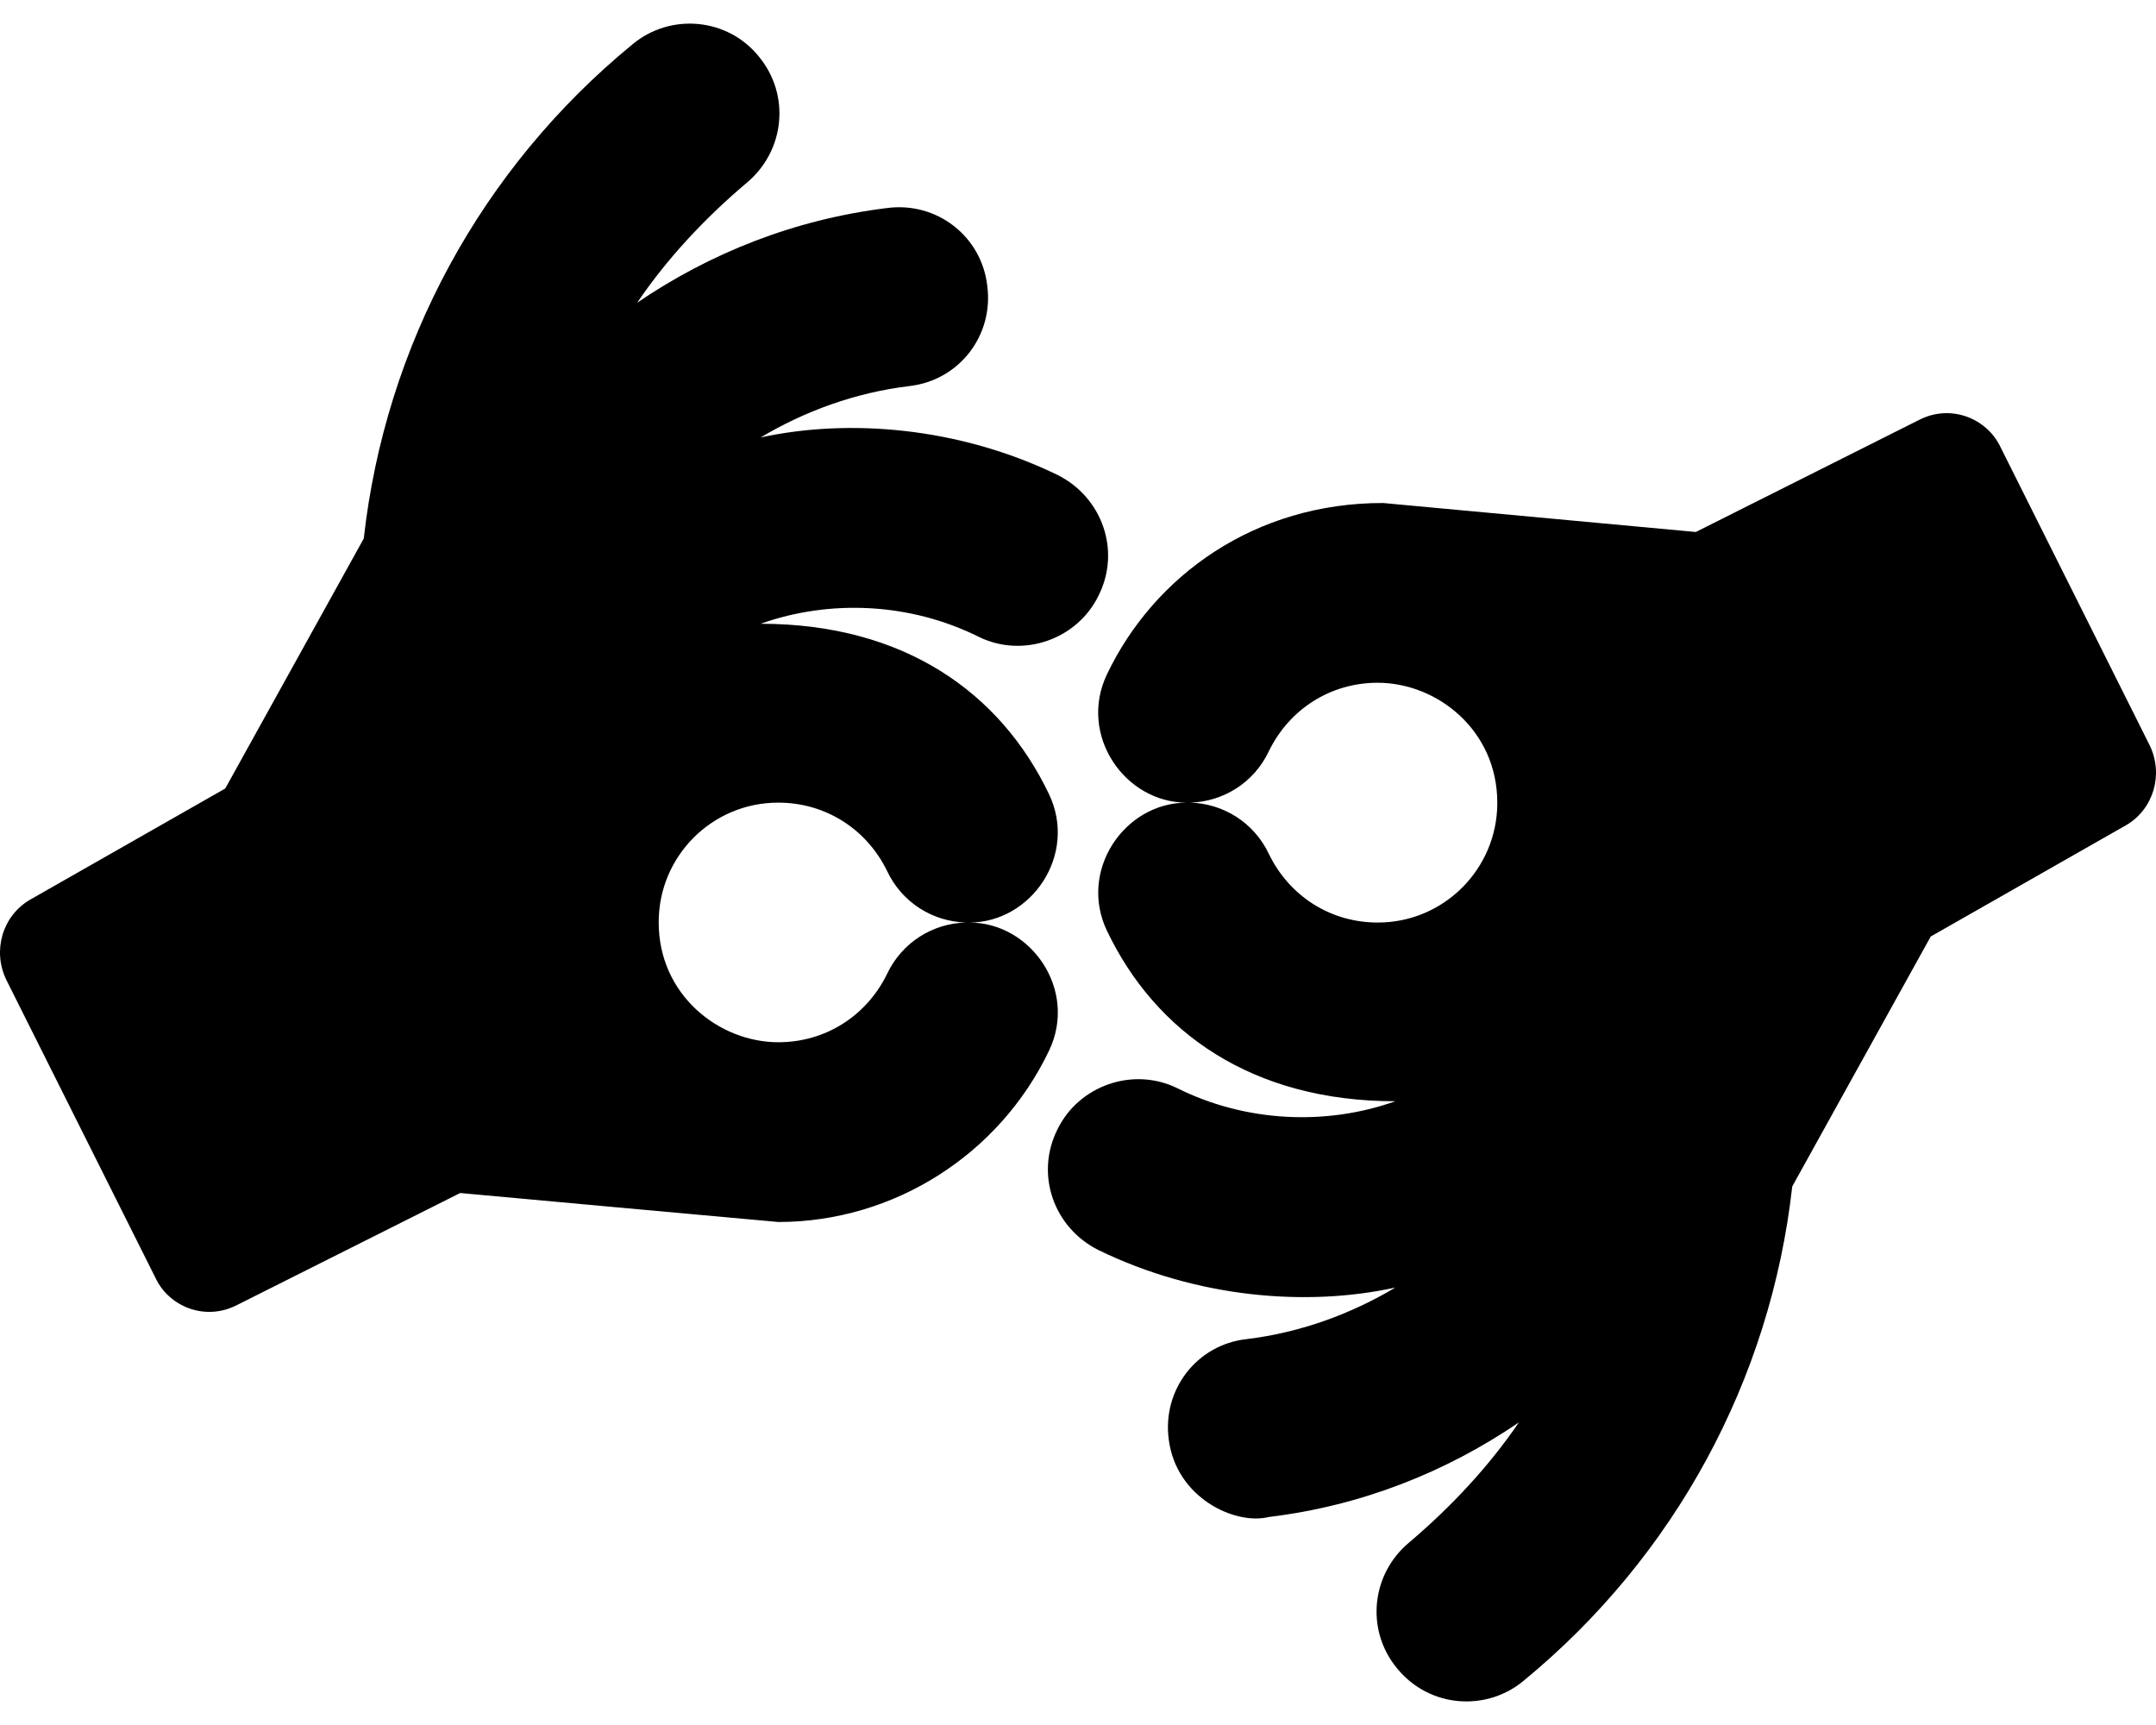 <svg height="1000" width="1250" xmlns="http://www.w3.org/2000/svg"><path d="M567.5 369.2C527.8 349.4 481.3 347.3 441 361.6c83.2 0 139.1 40 167.2 98.8 16.7 35 -10.1 74.4 -46.2 74.4 36 0 63 39.3 46.2 74.3 -28.8 60.3 -90.1 99.3 -156.9 99.3 -1 0 -184.5 -16.8 -184.5 -16.8l-129.7 65.1c-18.3 9.2 -38.7 .8 -46.6 -15.2L3.6 567.9C-4.5 551 1.5 531 17.2 521.7l113.4 -64.6 80.3 -144.9C223.4 200.4 278.8 97.8 366.7 25.7c22.2 -18.5 55.3 -15.2 73.2 7 18.5 22.3 15.2 54.8 -7 73.3 -24.4 20.6 -46.1 43.9 -63.5 69.5 42.3 -28.8 91.2 -48.3 144.9 -54.9 28.8 -3.8 54.8 16.3 58.1 45.1 3.8 28.8 -16.3 54.8 -45.1 58.1 -31.5 3.8 -60.8 14.6 -86.3 29.8 51 -11.1 114.7 -6.1 172.1 21.7 26 13 36.9 44 23.8 70 -12.4 25.5 -43.9 36.4 -69.4 23.9zm-53.2 135.7c-11.9 -24.4 -35.8 -39.6 -63 -39.6h-.2c-38.2 0 -69.2 31 -69.2 69.2 0 .1 0 .2 0 .3 0 41.8 34.8 69.4 69.4 69.4 27.2 0 51.1 -15.2 63 -39.6 8.7 -18.4 26.6 -29.3 45.6 -29.8 -19 -.6 -36.9 -11.4 -45.6 -29.9zm732.1 -72.7c8.1 16.8 2.1 36.9 -13.6 46.1l-113.4 64.6 -80.3 144.9c-12.5 111.8 -67.9 214.4 -155.8 286.6C862 992.2 829 990.3 810.1 967.3c-18.5 -22.2 -15.2 -54.8 7 -73.2 24.4 -20.7 46.1 -44 63.5 -69.5 -42.3 28.8 -91.2 48.3 -144.9 54.8 -19.6 4.9 -53.8 -11 -58.1 -45 -3.8 -28.8 16.3 -54.9 45.1 -58.1 31.5 -3.8 60.8 -14.7 86.3 -29.9 -51 11.2 -114.7 6.2 -172.1 -21.7 -26 -13 -36.9 -43.9 -23.8 -70 12.4 -25.5 43.9 -36.4 69.4 -23.9 39.7 19.8 86.3 21.9 126.5 7.6 -83.2 0 -139.1 -40 -167.2 -98.8 -16.7 -34.9 10.1 -74.3 46.2 -74.3 -36 0 -63 -39.3 -46.2 -74.4 27.4 -57.4 86 -99.4 160.1 -99.3l181.3 16.8 129.7 -65.1c18.3 -9.2 38.7 -.7 46.6 15.2zM798.7 395.8c-27.2 0 -51.1 15.2 -63 39.6 -8.7 18.5 -26.6 29.3 -45.6 29.9 19 .5 36.9 11.4 45.6 29.8 11.9 24.5 35.8 39.7 63 39.7h.2c38.2 0 69.2 -31.1 69.2 -69.3 0 -.1 0 -.2 0 -.2 0 -41.9 -34.8 -69.5 -69.4 -69.5z"/></svg>
